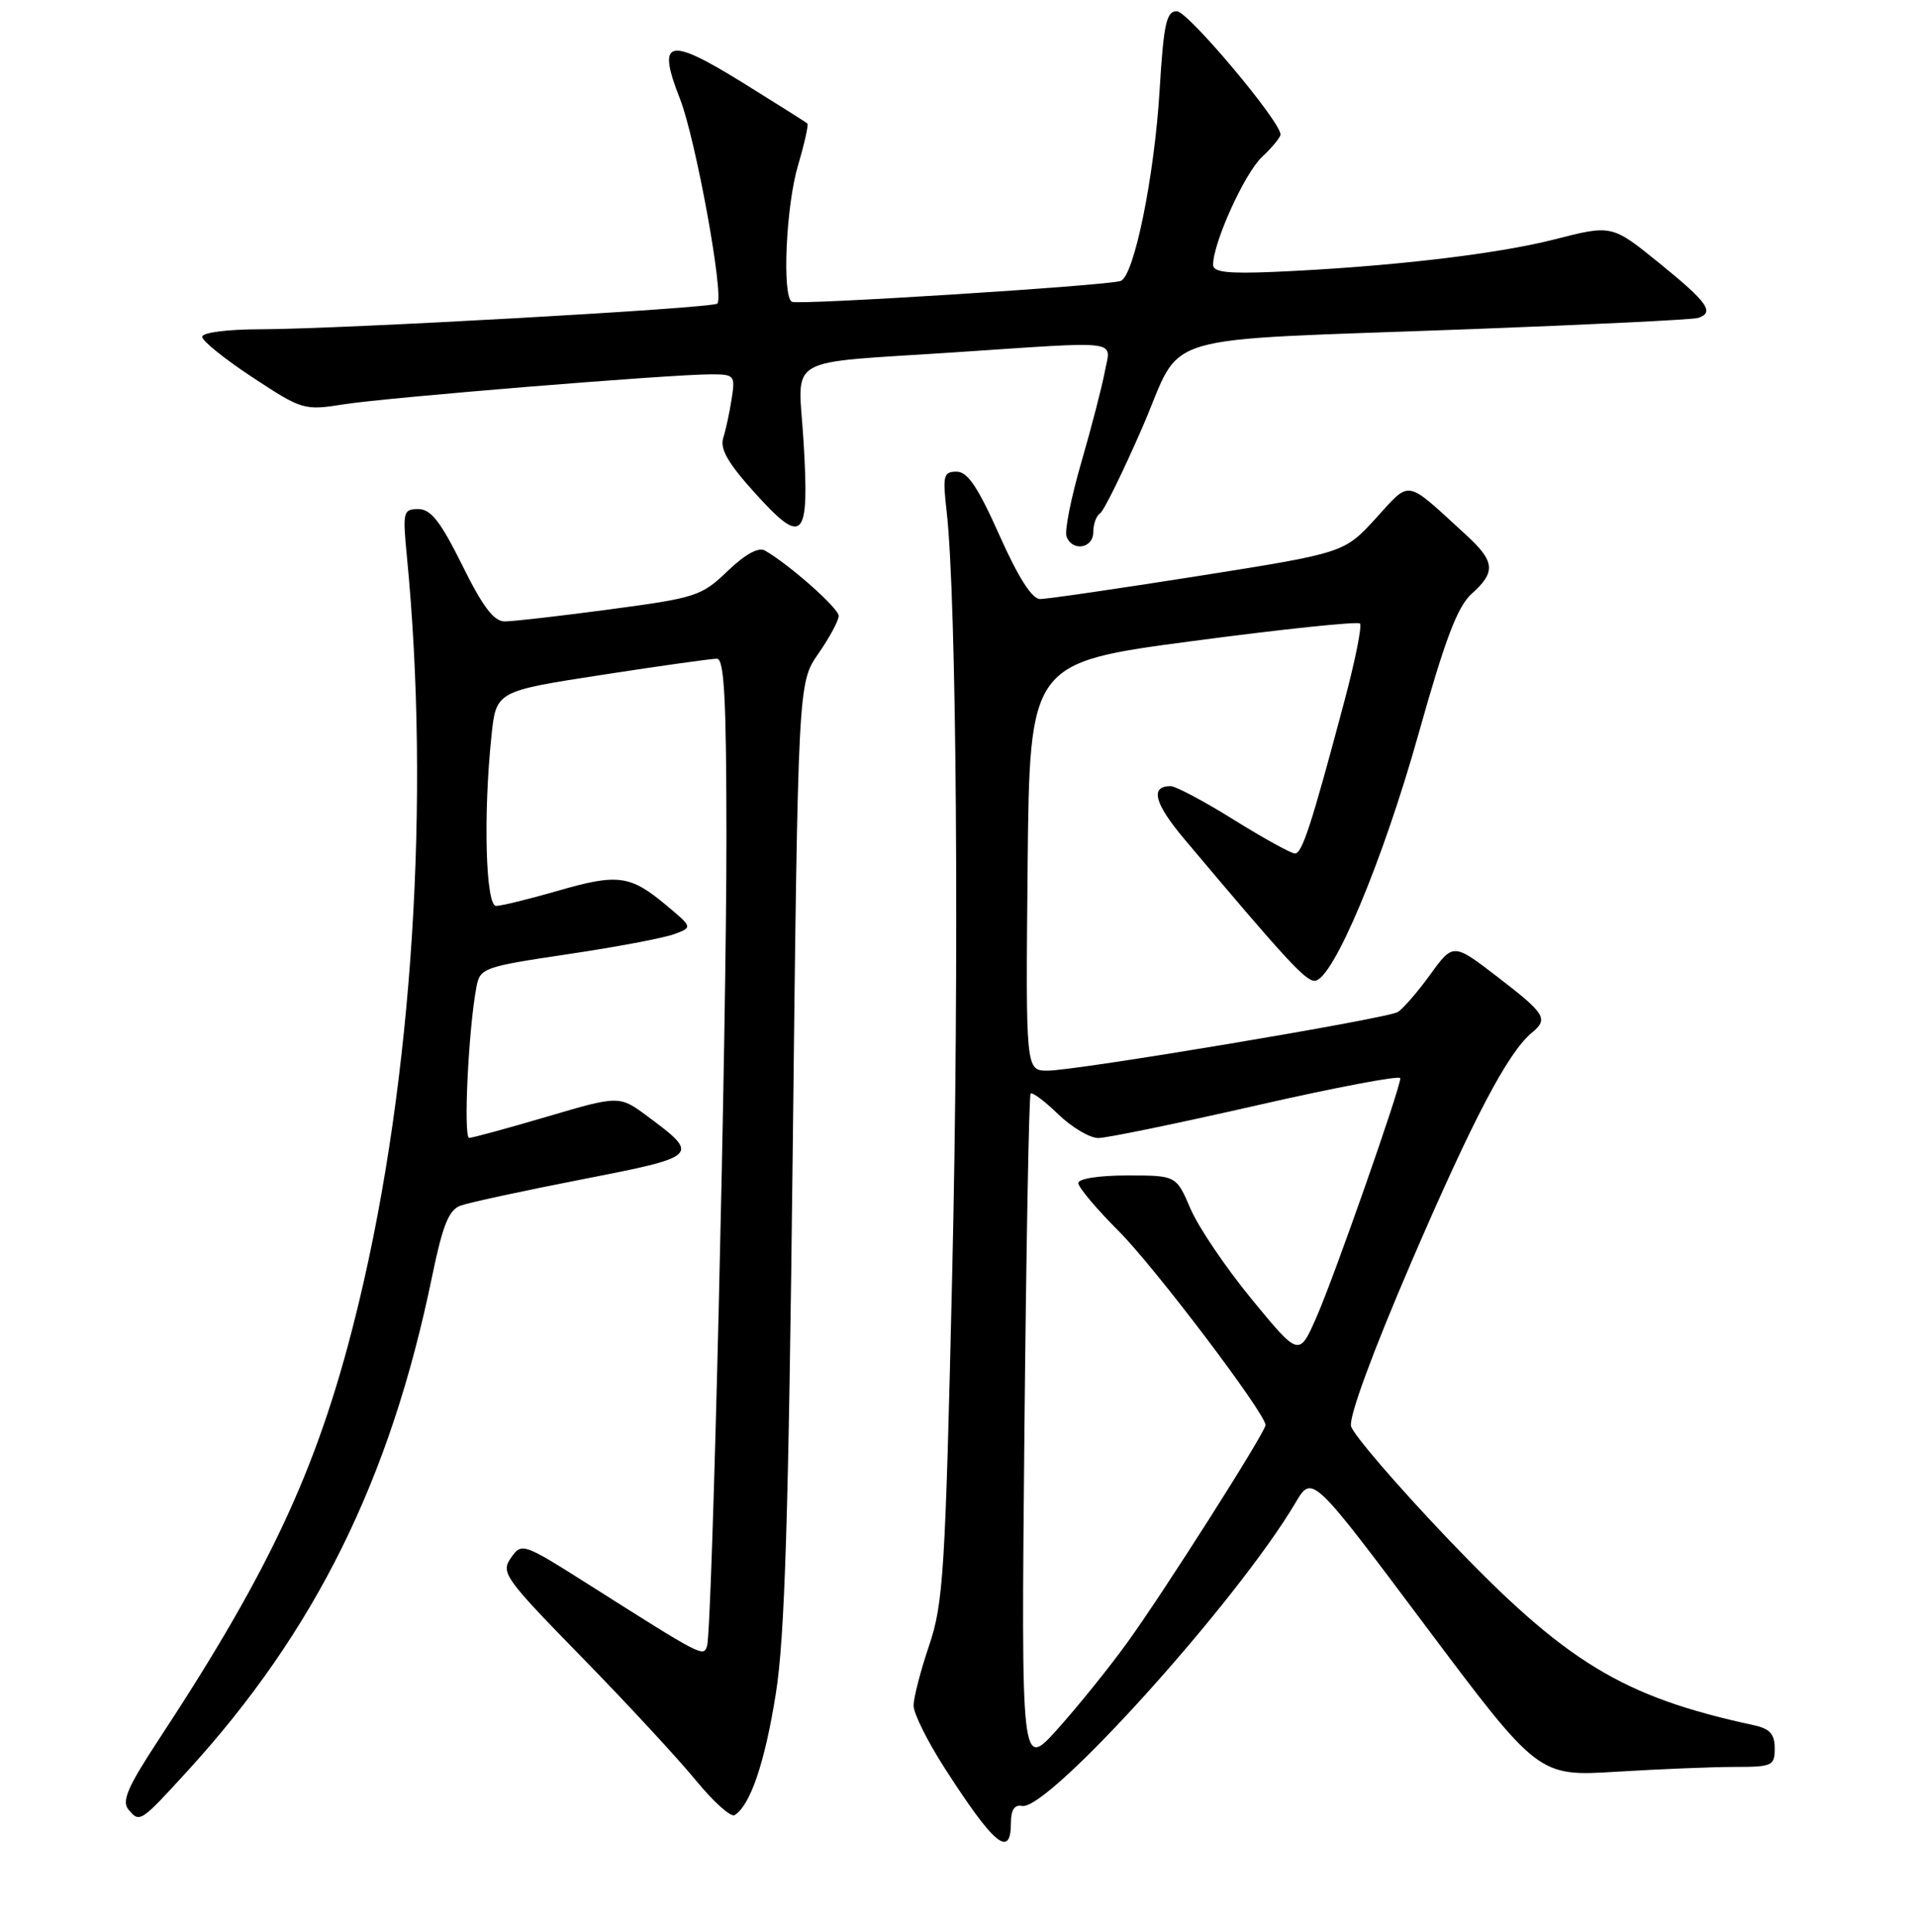 <?xml version="1.0" encoding="UTF-8" standalone="no"?>
<!DOCTYPE svg PUBLIC "-//W3C//DTD SVG 1.1//EN" "http://www.w3.org/Graphics/SVG/1.1/DTD/svg11.dtd" >
<svg xmlns="http://www.w3.org/2000/svg" xmlns:xlink="http://www.w3.org/1999/xlink" version="1.1" viewBox="0 0 256 258">
 <g >
 <path fill="currentColor"
d=" M 135.00 243.46 C 135.00 241.74 135.48 241.01 136.49 241.21 C 139.97 241.89 165.27 213.83 173.01 200.70 C 175.23 196.95 175.23 196.95 190.33 217.12 C 205.44 237.28 205.44 237.28 215.88 236.64 C 221.62 236.29 228.72 236.00 231.66 236.00 C 236.68 236.00 237.00 235.85 237.00 233.52 C 237.00 231.62 236.35 230.90 234.25 230.44 C 216.60 226.62 209.11 222.05 193.32 205.50 C 186.51 198.35 180.70 191.59 180.42 190.49 C 180.11 189.27 183.30 180.60 188.51 168.49 C 196.71 149.45 201.36 140.60 204.55 137.95 C 206.81 136.09 206.41 135.43 200.03 130.52 C 194.06 125.93 194.06 125.93 190.96 130.22 C 189.25 132.57 187.31 134.80 186.65 135.18 C 185.04 136.08 143.69 143.00 139.92 143.00 C 136.97 143.00 136.97 143.00 137.23 115.75 C 137.50 88.51 137.50 88.51 159.28 85.62 C 171.27 84.03 181.31 82.98 181.61 83.28 C 181.91 83.58 180.98 88.21 179.55 93.58 C 175.16 110.10 173.89 114.00 172.94 114.00 C 172.43 114.00 168.76 111.98 164.78 109.50 C 160.81 107.02 157.00 105.00 156.33 105.00 C 153.54 105.00 154.14 107.30 158.19 112.11 C 171.74 128.21 174.31 131.00 175.56 131.00 C 177.96 131.00 184.64 115.12 189.44 98.00 C 193.00 85.32 194.64 80.99 196.54 79.30 C 199.79 76.39 199.65 74.98 195.75 71.42 C 187.53 63.89 188.46 64.06 183.72 69.24 C 179.50 73.85 179.50 73.85 160.00 76.94 C 149.28 78.63 139.77 80.02 138.88 80.01 C 137.81 80.00 135.96 77.09 133.47 71.50 C 130.60 65.06 129.21 63.00 127.75 63.00 C 126.00 63.00 125.87 63.51 126.41 68.25 C 127.75 79.89 128.12 128.97 127.16 170.06 C 126.24 209.92 125.98 214.14 124.08 219.77 C 122.93 223.16 122.00 226.78 122.00 227.81 C 122.00 228.85 123.85 232.57 126.11 236.09 C 132.74 246.43 135.00 248.30 135.00 243.46 Z  M 25.08 236.50 C 42.11 217.85 52.13 197.58 57.70 170.50 C 59.12 163.63 59.93 161.61 61.50 161.03 C 62.60 160.63 69.90 159.05 77.73 157.52 C 93.37 154.47 93.50 154.34 86.59 149.19 C 82.72 146.30 82.72 146.30 73.11 149.13 C 67.82 150.69 63.12 151.97 62.66 151.98 C 61.86 152.00 62.55 137.51 63.62 131.85 C 64.10 129.29 64.51 129.14 75.81 127.45 C 82.24 126.50 88.62 125.29 90.00 124.78 C 92.50 123.86 92.50 123.86 89.00 120.93 C 84.16 116.88 82.51 116.66 74.50 118.98 C 70.65 120.09 66.94 121.00 66.25 121.00 C 64.86 121.00 64.52 108.87 65.63 98.31 C 66.25 92.32 66.25 92.32 80.38 90.14 C 88.14 88.94 95.06 87.97 95.75 87.98 C 96.71 88.00 97.00 93.43 97.01 111.75 C 97.02 137.96 95.11 217.72 94.42 219.85 C 93.94 221.34 93.87 221.31 78.60 211.63 C 69.81 206.07 69.67 206.02 68.23 208.08 C 66.85 210.05 67.37 210.77 77.68 221.33 C 83.68 227.47 90.52 234.86 92.89 237.75 C 95.25 240.64 97.60 242.75 98.10 242.44 C 100.20 241.14 102.14 235.42 103.60 226.25 C 104.81 218.64 105.30 202.76 105.86 153.87 C 106.57 91.23 106.57 91.23 109.28 87.31 C 110.78 85.16 112.00 82.88 112.00 82.26 C 112.00 81.24 105.44 75.43 102.16 73.54 C 101.29 73.04 99.53 74.01 97.16 76.28 C 93.68 79.62 92.92 79.86 81.44 81.39 C 74.81 82.28 68.50 83.00 67.41 83.00 C 65.95 83.00 64.47 81.05 61.73 75.50 C 58.83 69.65 57.54 68.00 55.87 68.00 C 53.84 68.00 53.76 68.34 54.33 74.25 C 57.49 106.68 55.09 144.12 47.96 173.82 C 42.81 195.28 36.51 209.06 21.17 232.39 C 17.07 238.63 16.23 240.57 17.14 241.67 C 18.66 243.50 18.71 243.47 25.08 236.50 Z  M 146.00 71.06 C 146.00 69.99 146.41 68.87 146.91 68.56 C 147.40 68.25 149.95 63.07 152.57 57.05 C 158.19 44.11 153.25 45.59 196.50 43.96 C 212.45 43.36 226.06 42.69 226.75 42.47 C 229.01 41.74 228.08 40.41 221.63 35.18 C 215.26 30.01 215.26 30.01 207.57 31.98 C 199.78 33.97 185.30 35.65 170.25 36.31 C 163.97 36.58 162.00 36.36 162.00 35.37 C 162.00 32.43 166.19 23.17 168.51 20.99 C 169.88 19.70 171.00 18.34 171.00 17.96 C 171.00 16.21 158.63 1.50 157.16 1.50 C 155.76 1.50 155.40 3.14 154.86 12.00 C 154.16 23.62 151.44 36.92 149.65 37.53 C 147.78 38.16 106.57 40.77 105.75 40.31 C 104.42 39.55 104.96 27.51 106.57 22.08 C 107.43 19.18 107.99 16.67 107.82 16.50 C 107.64 16.33 103.73 13.86 99.13 11.01 C 89.18 4.85 87.68 5.24 90.80 13.19 C 92.90 18.54 96.74 39.59 95.79 40.55 C 95.17 41.17 45.68 43.95 34.75 43.98 C 30.31 43.99 27.00 44.42 27.00 44.99 C 27.00 45.54 30.04 47.98 33.75 50.42 C 40.39 54.78 40.59 54.84 46.00 53.99 C 51.90 53.07 89.54 50.00 94.95 50.00 C 98.07 50.00 98.20 50.14 97.71 53.25 C 97.44 55.04 96.93 57.40 96.58 58.50 C 96.12 59.99 97.24 61.91 100.95 66.00 C 107.30 73.00 108.11 72.10 107.30 58.84 C 106.59 47.29 104.34 48.60 127.50 47.06 C 150.16 45.55 148.35 45.32 147.54 49.63 C 147.17 51.62 145.75 57.10 144.39 61.79 C 143.03 66.49 142.14 70.93 142.43 71.67 C 143.21 73.72 146.00 73.25 146.00 71.06 Z  M 136.80 191.43 C 137.04 166.72 137.41 146.31 137.63 146.07 C 137.85 145.83 139.51 147.07 141.31 148.82 C 143.12 150.57 145.53 152.00 146.67 152.00 C 147.81 152.00 157.35 150.03 167.87 147.63 C 178.39 145.23 187.00 143.60 187.00 144.01 C 187.00 145.37 178.22 170.42 175.83 175.87 C 173.48 181.23 173.48 181.23 167.18 173.56 C 163.71 169.34 160.02 163.89 158.98 161.44 C 157.07 157.00 157.07 157.00 150.54 157.00 C 146.75 157.00 144.00 157.43 144.00 158.02 C 144.00 158.58 146.43 161.47 149.40 164.44 C 154.20 169.24 169.00 188.80 169.00 190.34 C 169.00 191.28 155.31 212.82 150.46 219.50 C 148.07 222.80 143.92 227.94 141.24 230.93 C 136.37 236.36 136.37 236.36 136.80 191.43 Z "/>
</g>
</svg>